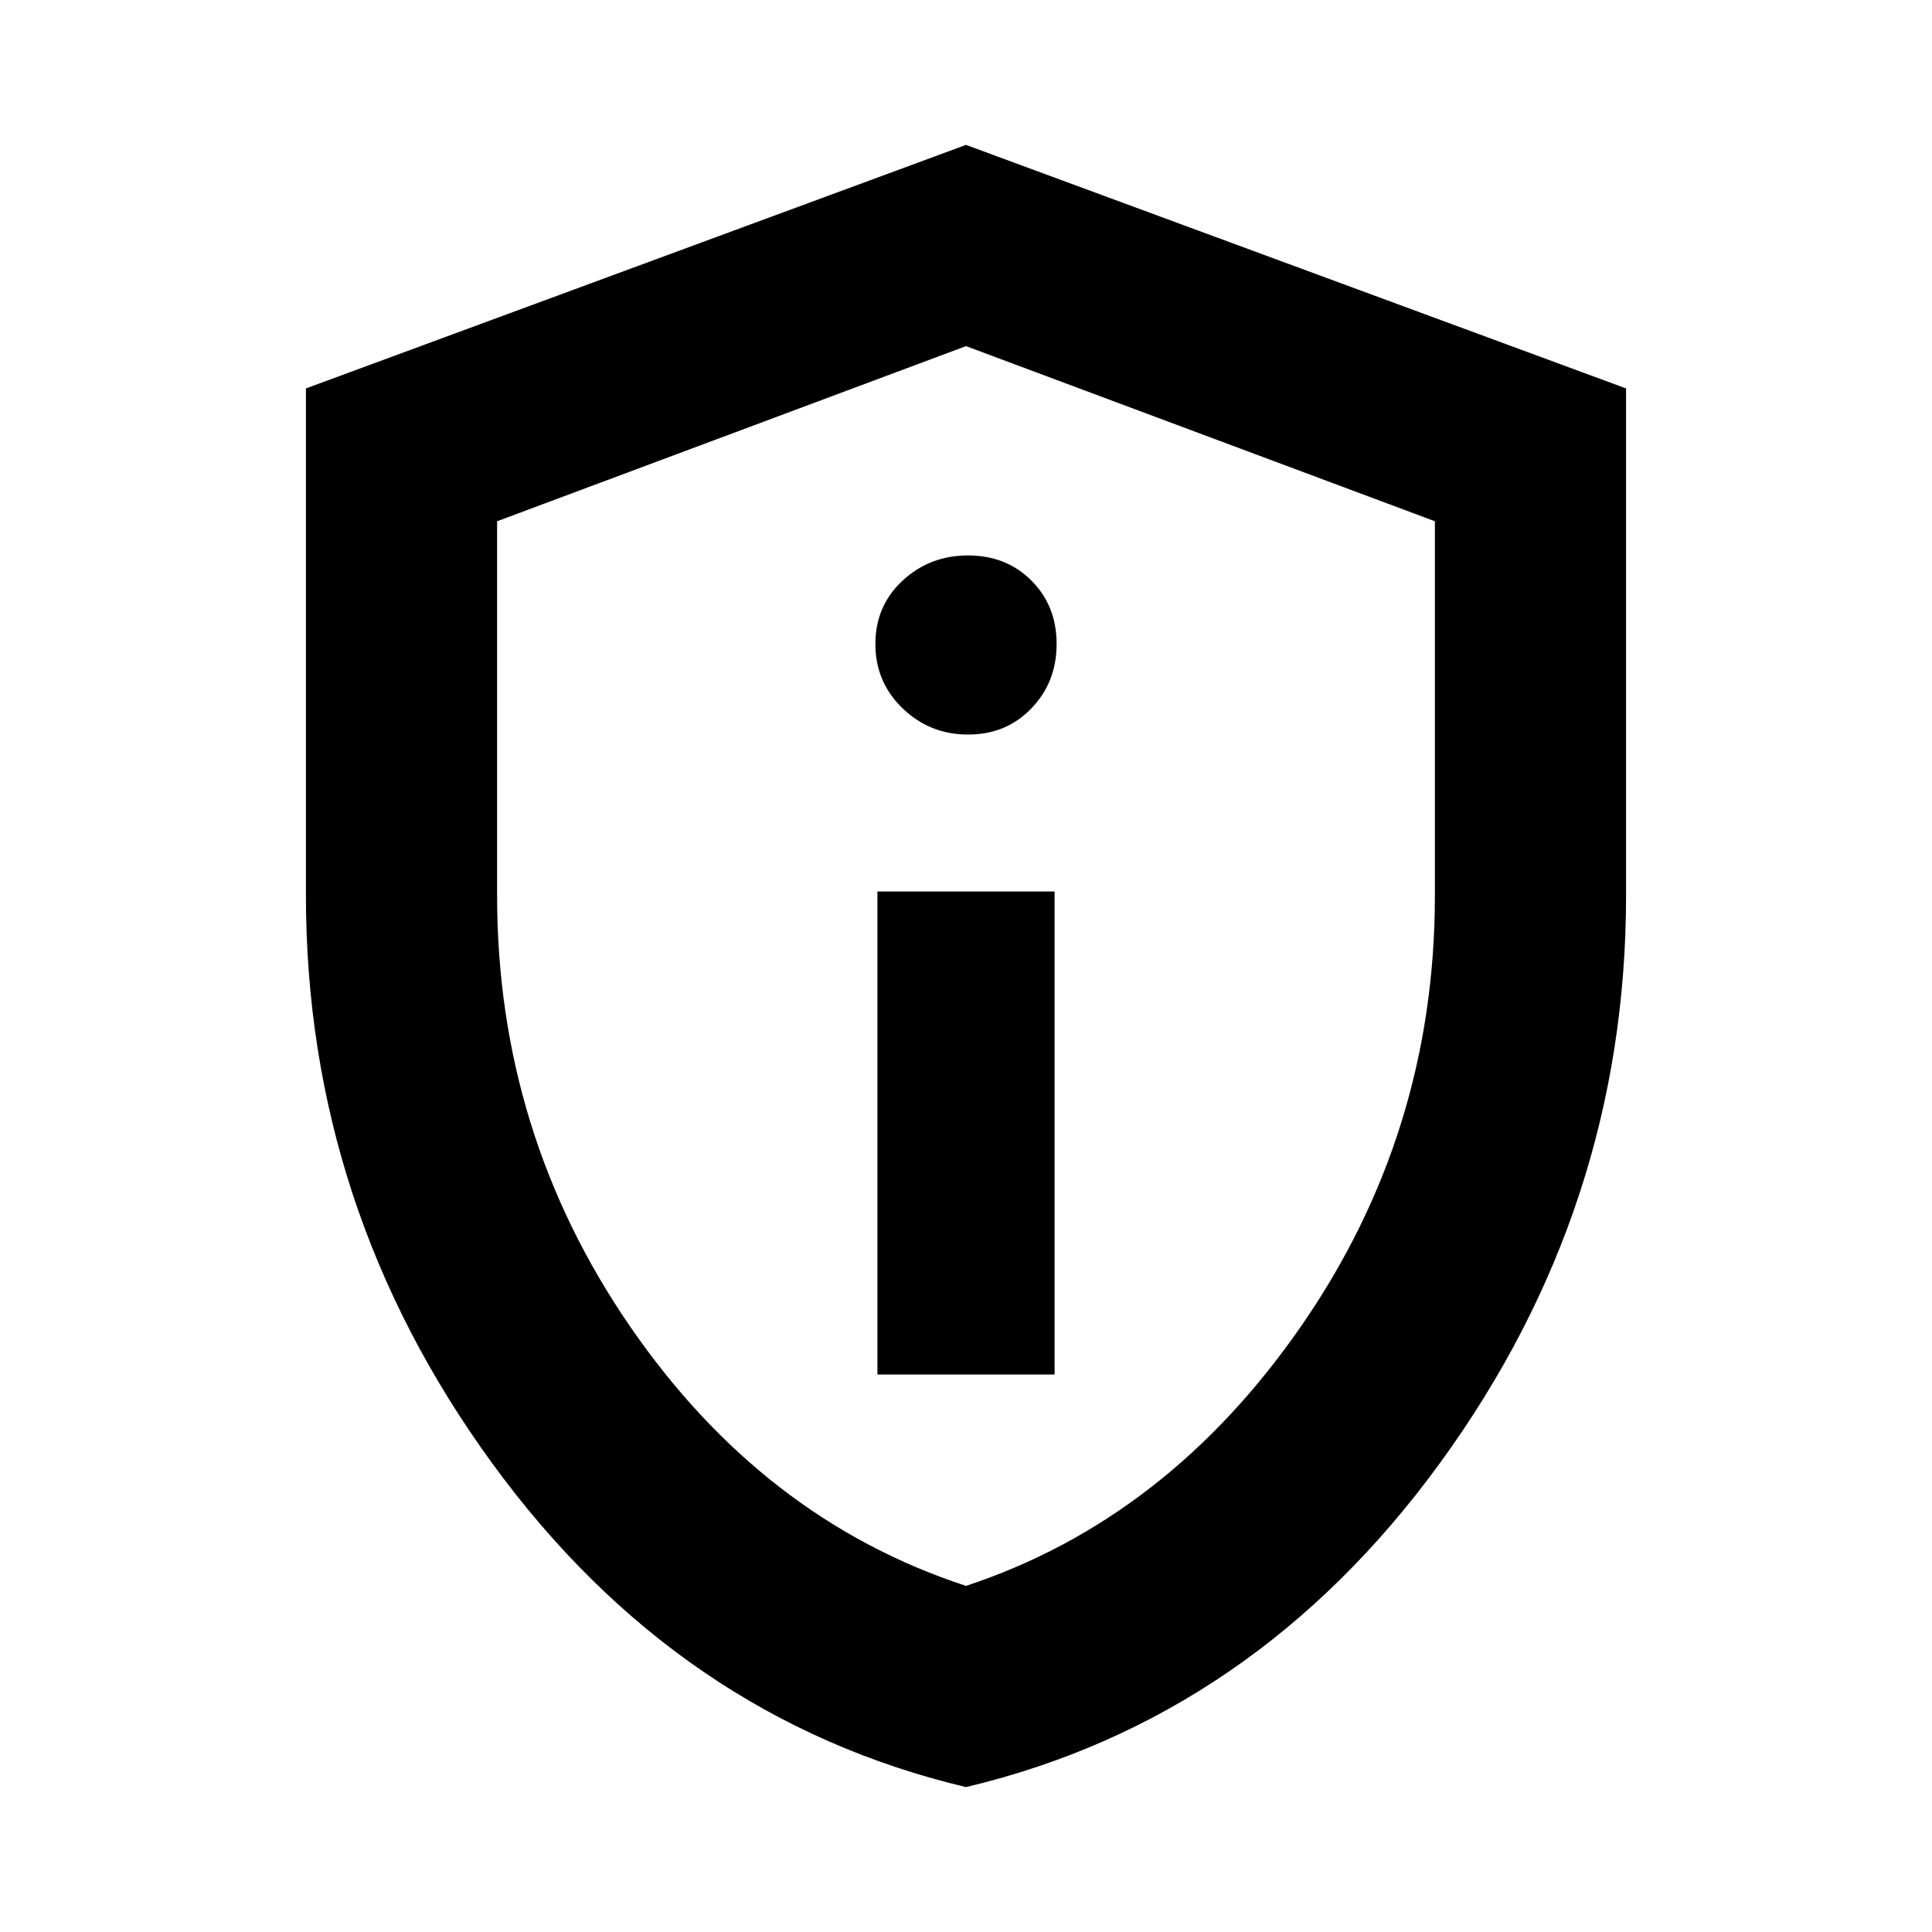 <svg xmlns="http://www.w3.org/2000/svg" height="20" width="20"><path d="M9.083 14.229h1.834v-5H9.083Zm.938-6.625q.396 0 .656-.271.261-.271.261-.666 0-.396-.261-.657-.26-.26-.656-.26t-.677.26q-.282.261-.282.657 0 .395.282.666.281.271.677.271ZM10 18.5q-2.979-.708-4.906-3.354Q3.167 12.5 3.167 9.271v-5.25L10 1.5l6.833 2.521v5.25q0 3.229-1.927 5.875T10 18.5Zm0-2.083q2.083-.688 3.469-2.688 1.385-2 1.385-4.458V5.396L10 3.583 5.146 5.396v3.875q0 2.458 1.375 4.458T10 16.417ZM10 10Z"/></svg>